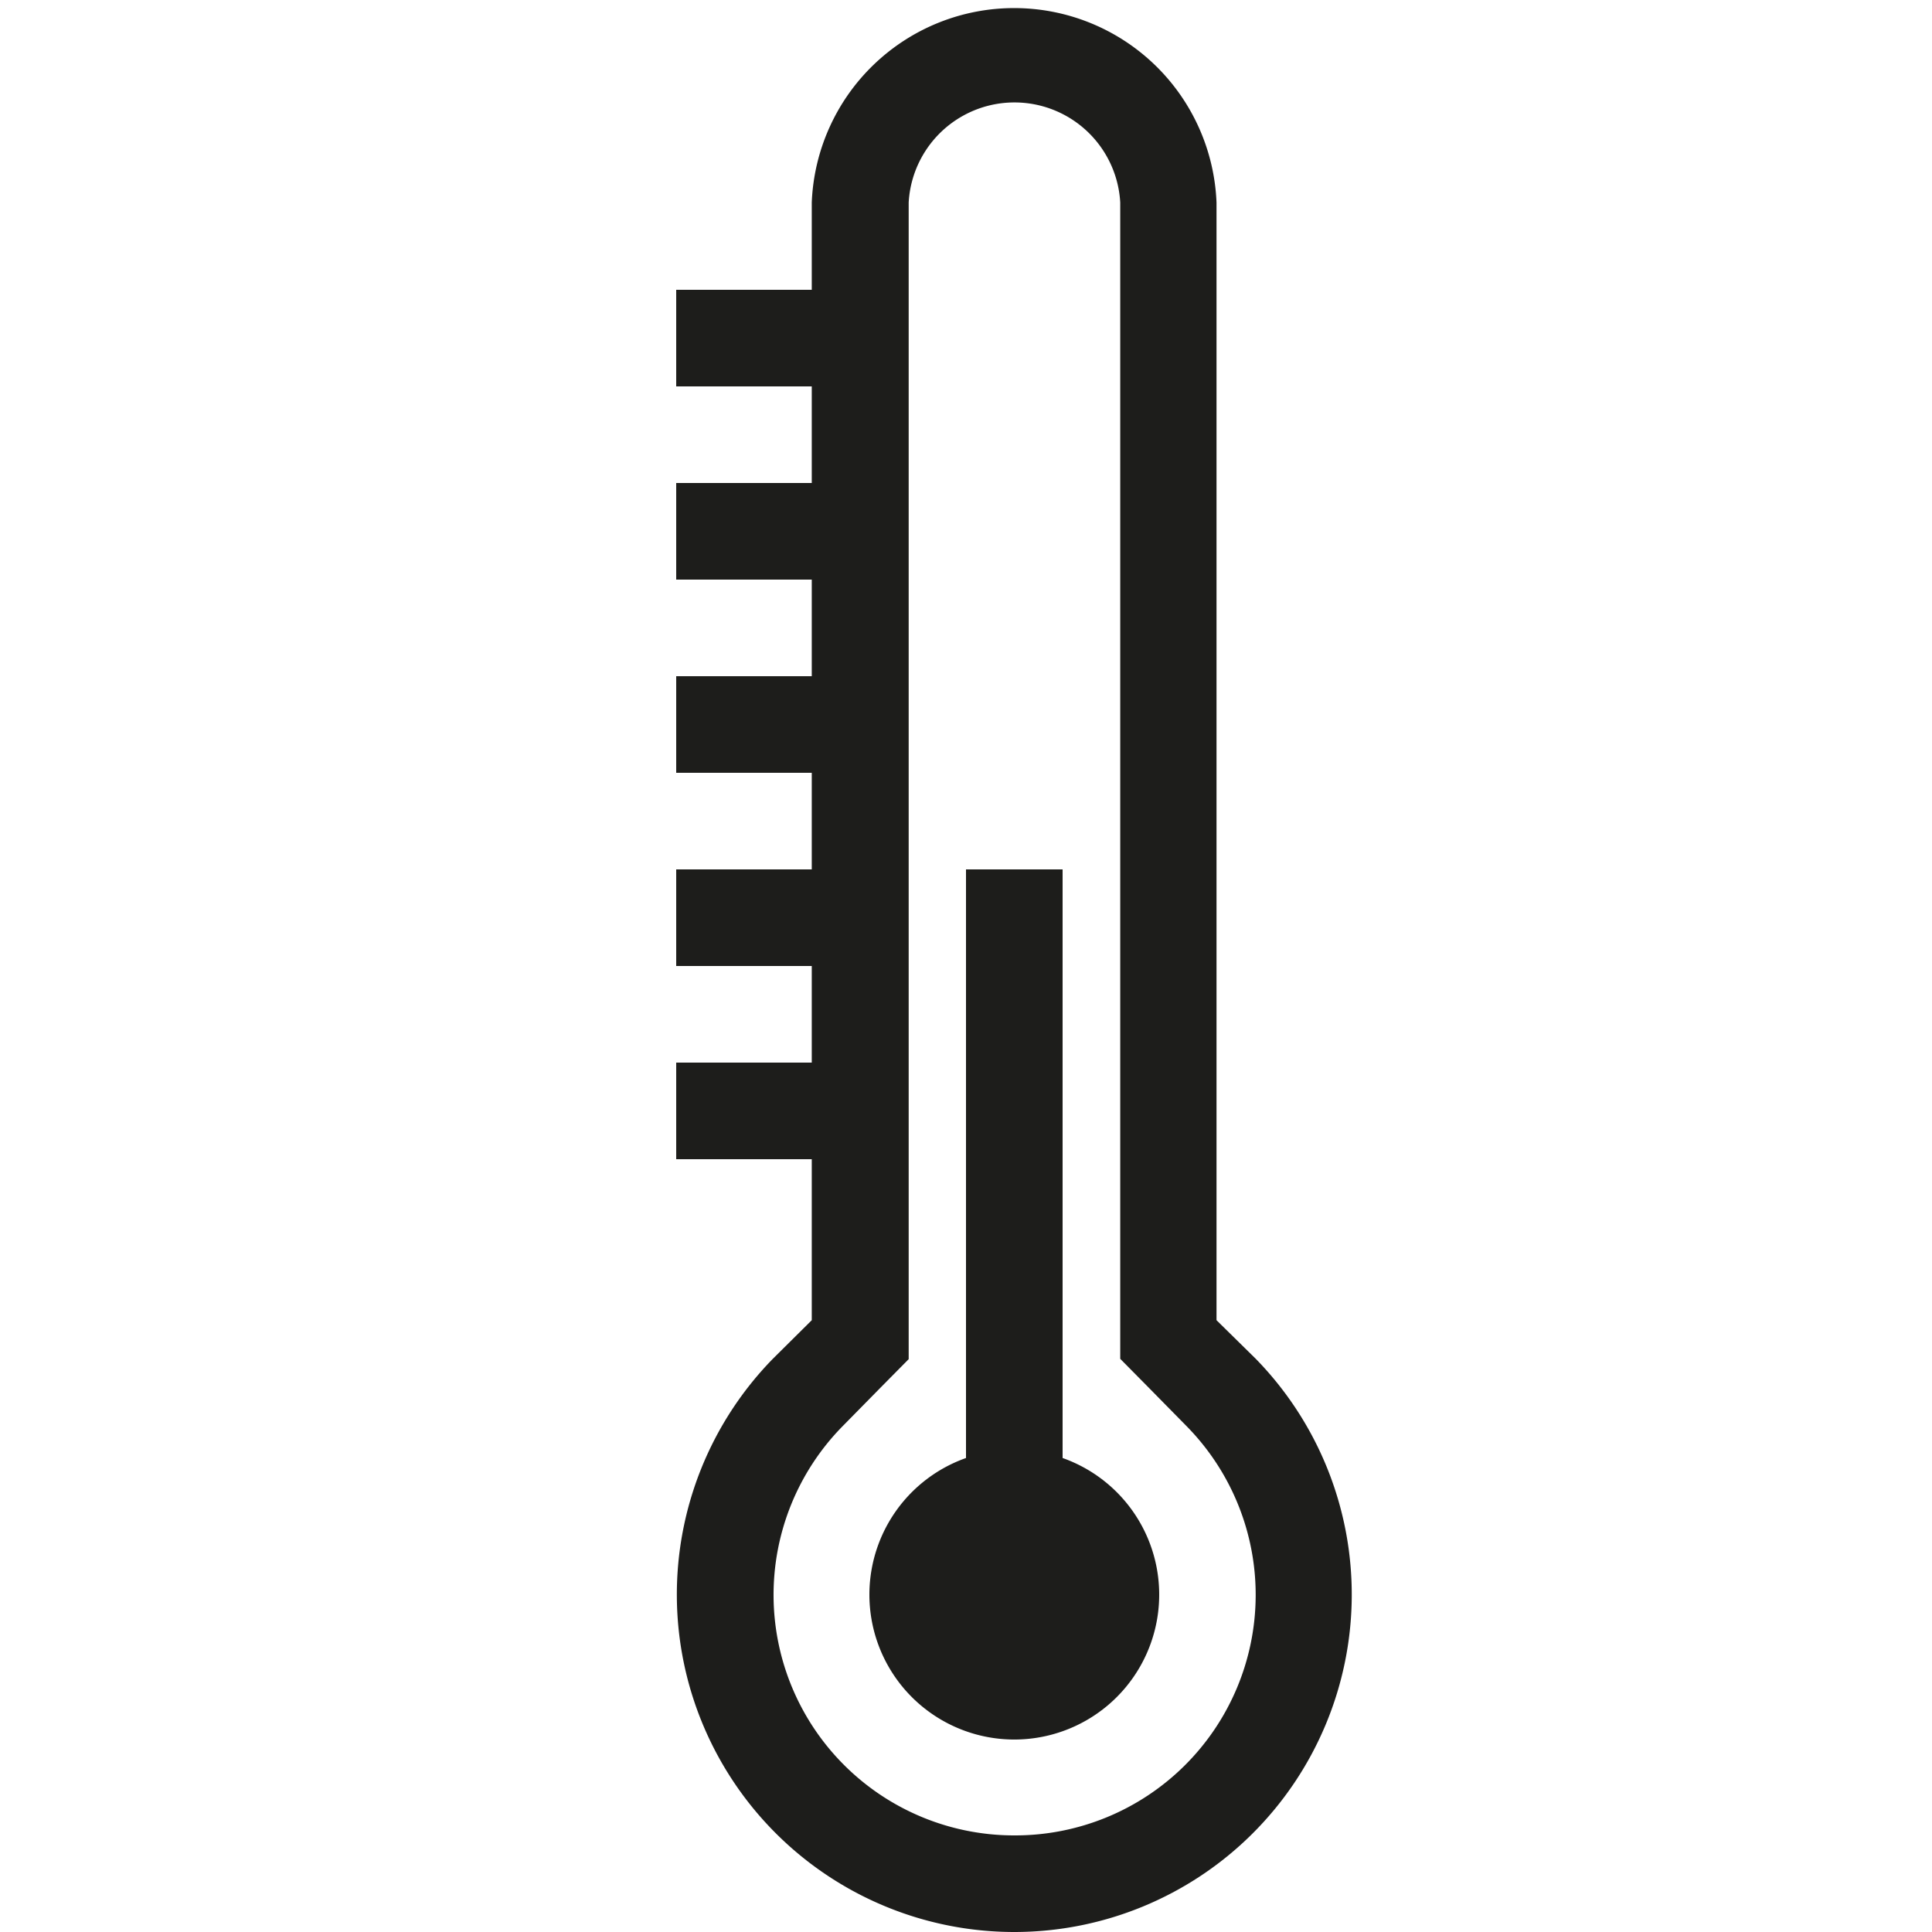 <svg id="aperif" xmlns="http://www.w3.org/2000/svg" viewBox="0 0 60 60"><defs><style>.cls-1{fill:#1d1d1b;}</style></defs><title>Wine-temperature_konv</title><path class="cls-1" d="M39,42.2,37.78,41V6.29a6.29,6.29,0,0,0-12.57,0V9H21v3h4.21v3H21v3h4.21v3H21v3h4.21v3H21v3h4.21v3H21v3h4.21v5L24,42.2a10.48,10.48,0,1,0,15,0ZM31.5,57a7.47,7.47,0,0,1-5.34-12.7l1.2-1.22.86-.87V6.29a3.29,3.29,0,0,1,6.57,0V42.2l.86.87,1.2,1.22A7.47,7.47,0,0,1,31.5,57Z"/><path class="cls-1" d="M33,45.28V27H30V45.28a4.5,4.5,0,1,0,3,0Z"/></svg>